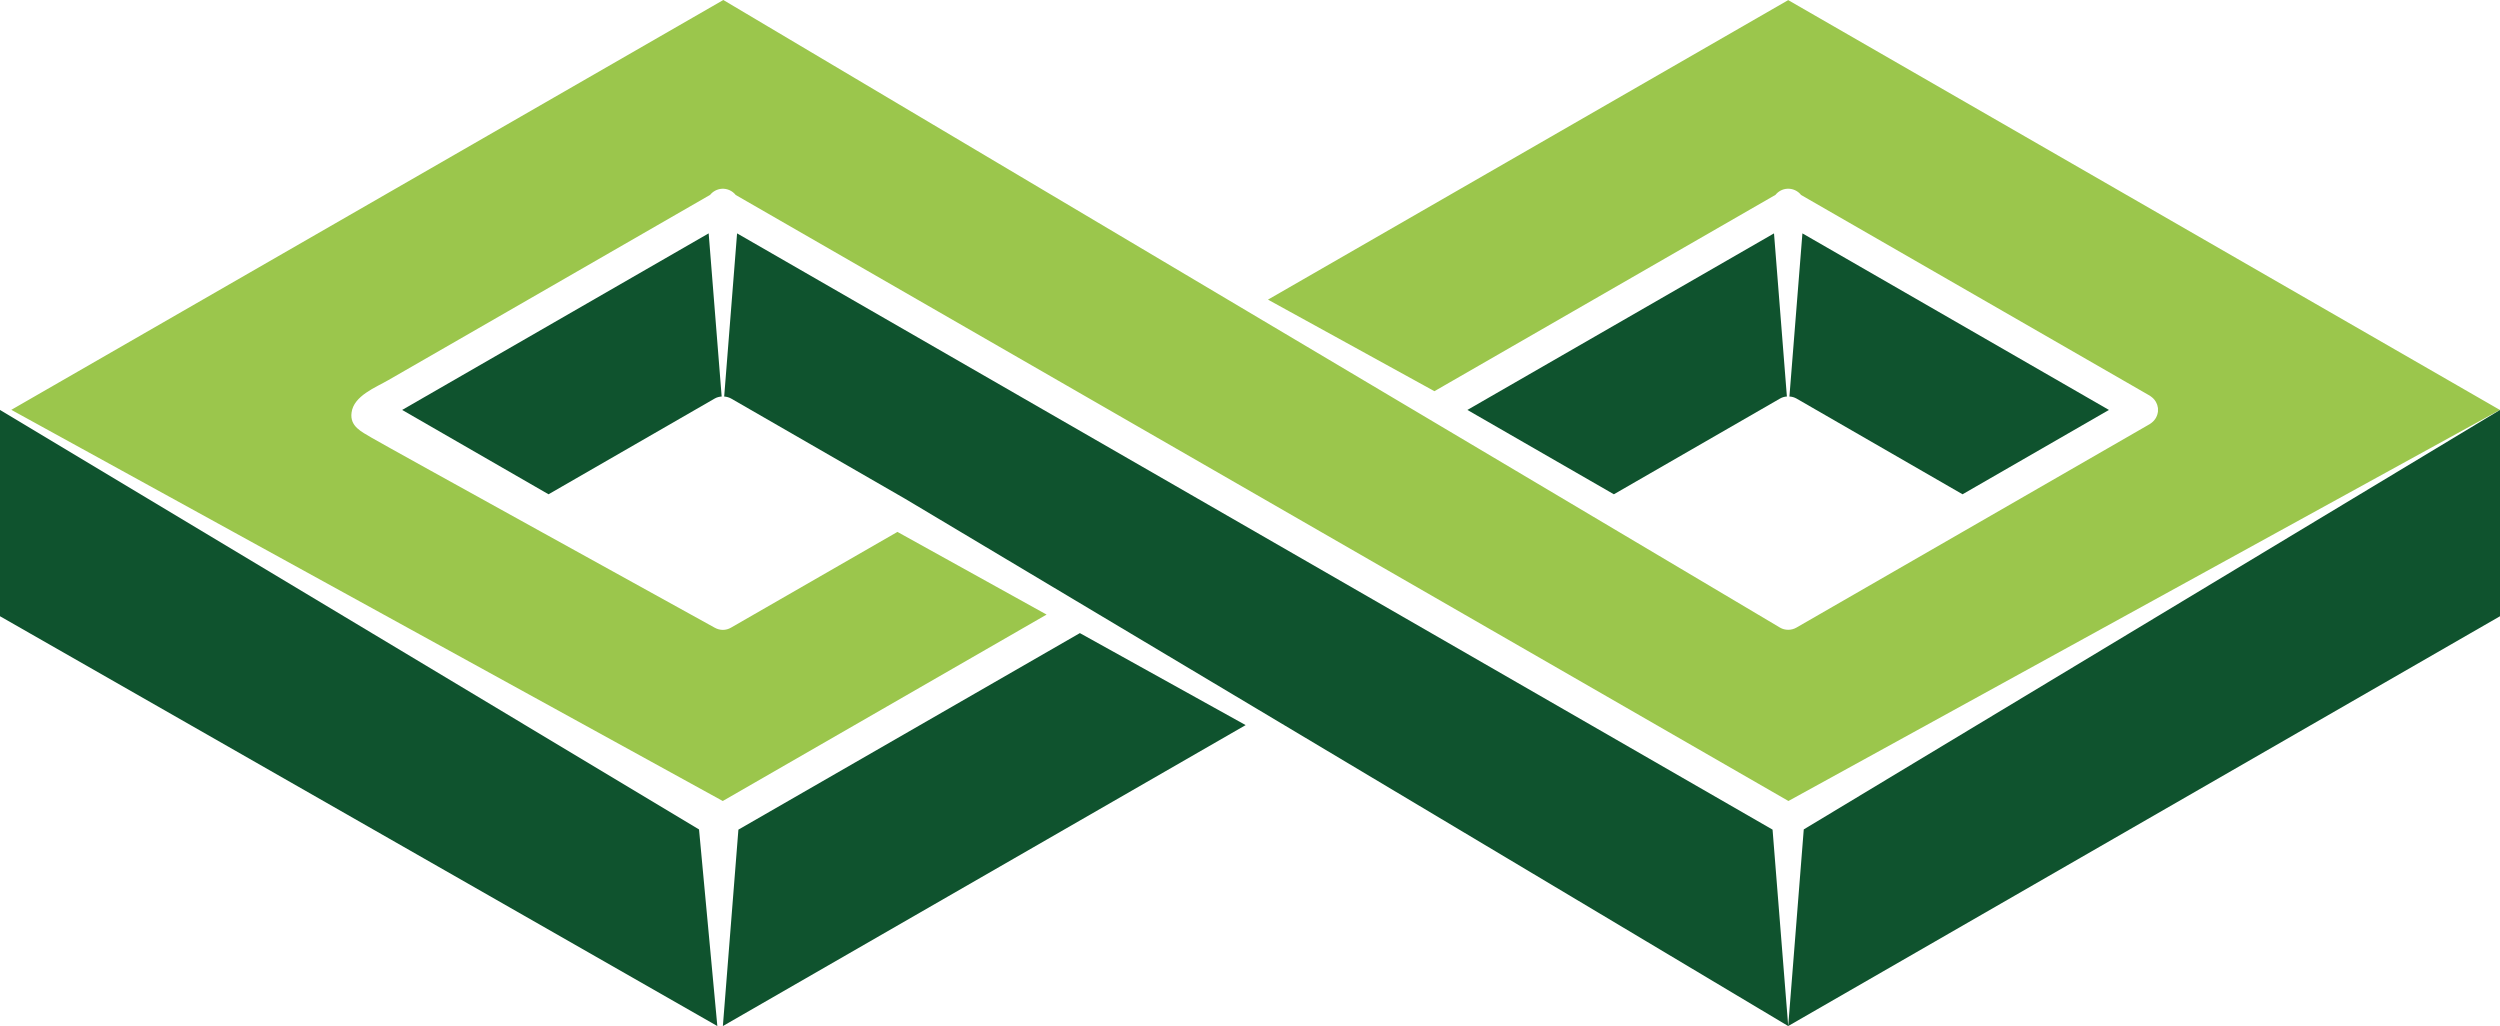 <svg version="1.1" id="图层_1" x="0px" y="0px" width="244px" height="100.143px" viewBox="0 0 244 100.143" enable-background="new 0 0 244 100.143" xml:space="preserve" xmlns="http://www.w3.org/2000/svg" xmlns:xlink="http://www.w3.org/1999/xlink" xmlns:xml="http://www.w3.org/XML/1998/namespace">
  <path fill="#9BC64C" d="M123.754,29.244L140,38.18l33.285-19.16c0.26-0.324,0.66-0.563,1.115-0.596
	c0.553-0.043,1.061,0.195,1.387,0.607l34.041,19.592c0.033,0.021,0.043,0.045,0.076,0.055c0.043,0.033,0.086,0.064,0.141,0.109
	c0.031,0.021,0.076,0.063,0.107,0.096c0.043,0.045,0.076,0.076,0.109,0.119c0.043,0.045,0.063,0.088,0.098,0.143
	c0.021,0.021,0.043,0.043,0.074,0.119c0.032,0.053,0.055,0.107,0.075,0.162c0.021,0.031,0.033,0.086,0.044,0.129
	c0.022,0.043,0.032,0.098,0.032,0.152c0.021,0.043,0.033,0.098,0.033,0.151s0,0.097,0,0.15s0,0.098,0,0.152
	c0,0.054-0.013,0.106-0.033,0.149c0,0.056-0.01,0.109-0.032,0.152c-0.011,0.043-0.031,0.086-0.044,0.131
	c-0.021,0.053-0.043,0.107-0.098,0.205c-0.011,0.021-0.021,0.033-0.031,0.043c-0.055,0.088-0.118,0.174-0.194,0.25
	c-0.021,0.021-0.033,0.043-0.064,0.064c-0.088,0.086-0.186,0.161-0.305,0.237L175.32,61.26c-0.248,0.141-0.521,0.207-0.791,0.207
	s-0.553-0.066-0.791-0.207L70.596,0L1.104,40l69.438,38.178l31.605-18.195L87.59,51.914L71.344,61.26
	c-0.238,0.141-0.521,0.217-0.791,0.217c-0.271,0-0.553-0.076-0.803-0.217c-1.57-0.877-31.961-17.643-33.467-18.531
	c-0.996-0.596-2.156-1.104-1.971-2.459c0.205-1.635,2.34-2.446,3.596-3.174c3.898-2.24,7.799-4.481,11.707-6.736
	c4.441-2.557,17.568-10.114,19.691-11.34c0.26-0.324,0.66-0.553,1.115-0.596c0.553-0.043,1.063,0.205,1.387,0.607L174.55,78.177
	l69.438-38.168L174.529,0.012L123.754,29.244z" class="color c1"/>
  <path fill="#0F532E" d="M157.514,48.242l-14.297-8.232l29.926-17.232L174.4,38.7c-0.229,0.012-0.455,0.075-0.662,0.194
	L157.514,48.242z M39.25,40.01l14.287,8.232l16.225-9.349c0.205-0.119,0.434-0.174,0.672-0.194l-1.268-15.923L39.25,40.01z
	 M72.068,80.973l-1.516,19.17l51.023-29.373l-16.18-8.979L72.068,80.973z M71.939,22.777l-1.258,15.923
	c0.229,0.021,0.455,0.075,0.672,0.194l17.016,9.804l86.16,51.444l-1.527-19.17L71.939,22.777z M191.545,48.242l14.287-8.232
	l-29.916-17.232L174.648,38.7c0.238,0.012,0.467,0.075,0.684,0.194L191.545,48.242z M176.047,80.951l-1.518,19.19L244,60.145V40.01
	L176.047,80.951z M0,40.01v20.135l70.012,39.998l-1.787-19.19L0,40.01z" class="color c2"/>
</svg>